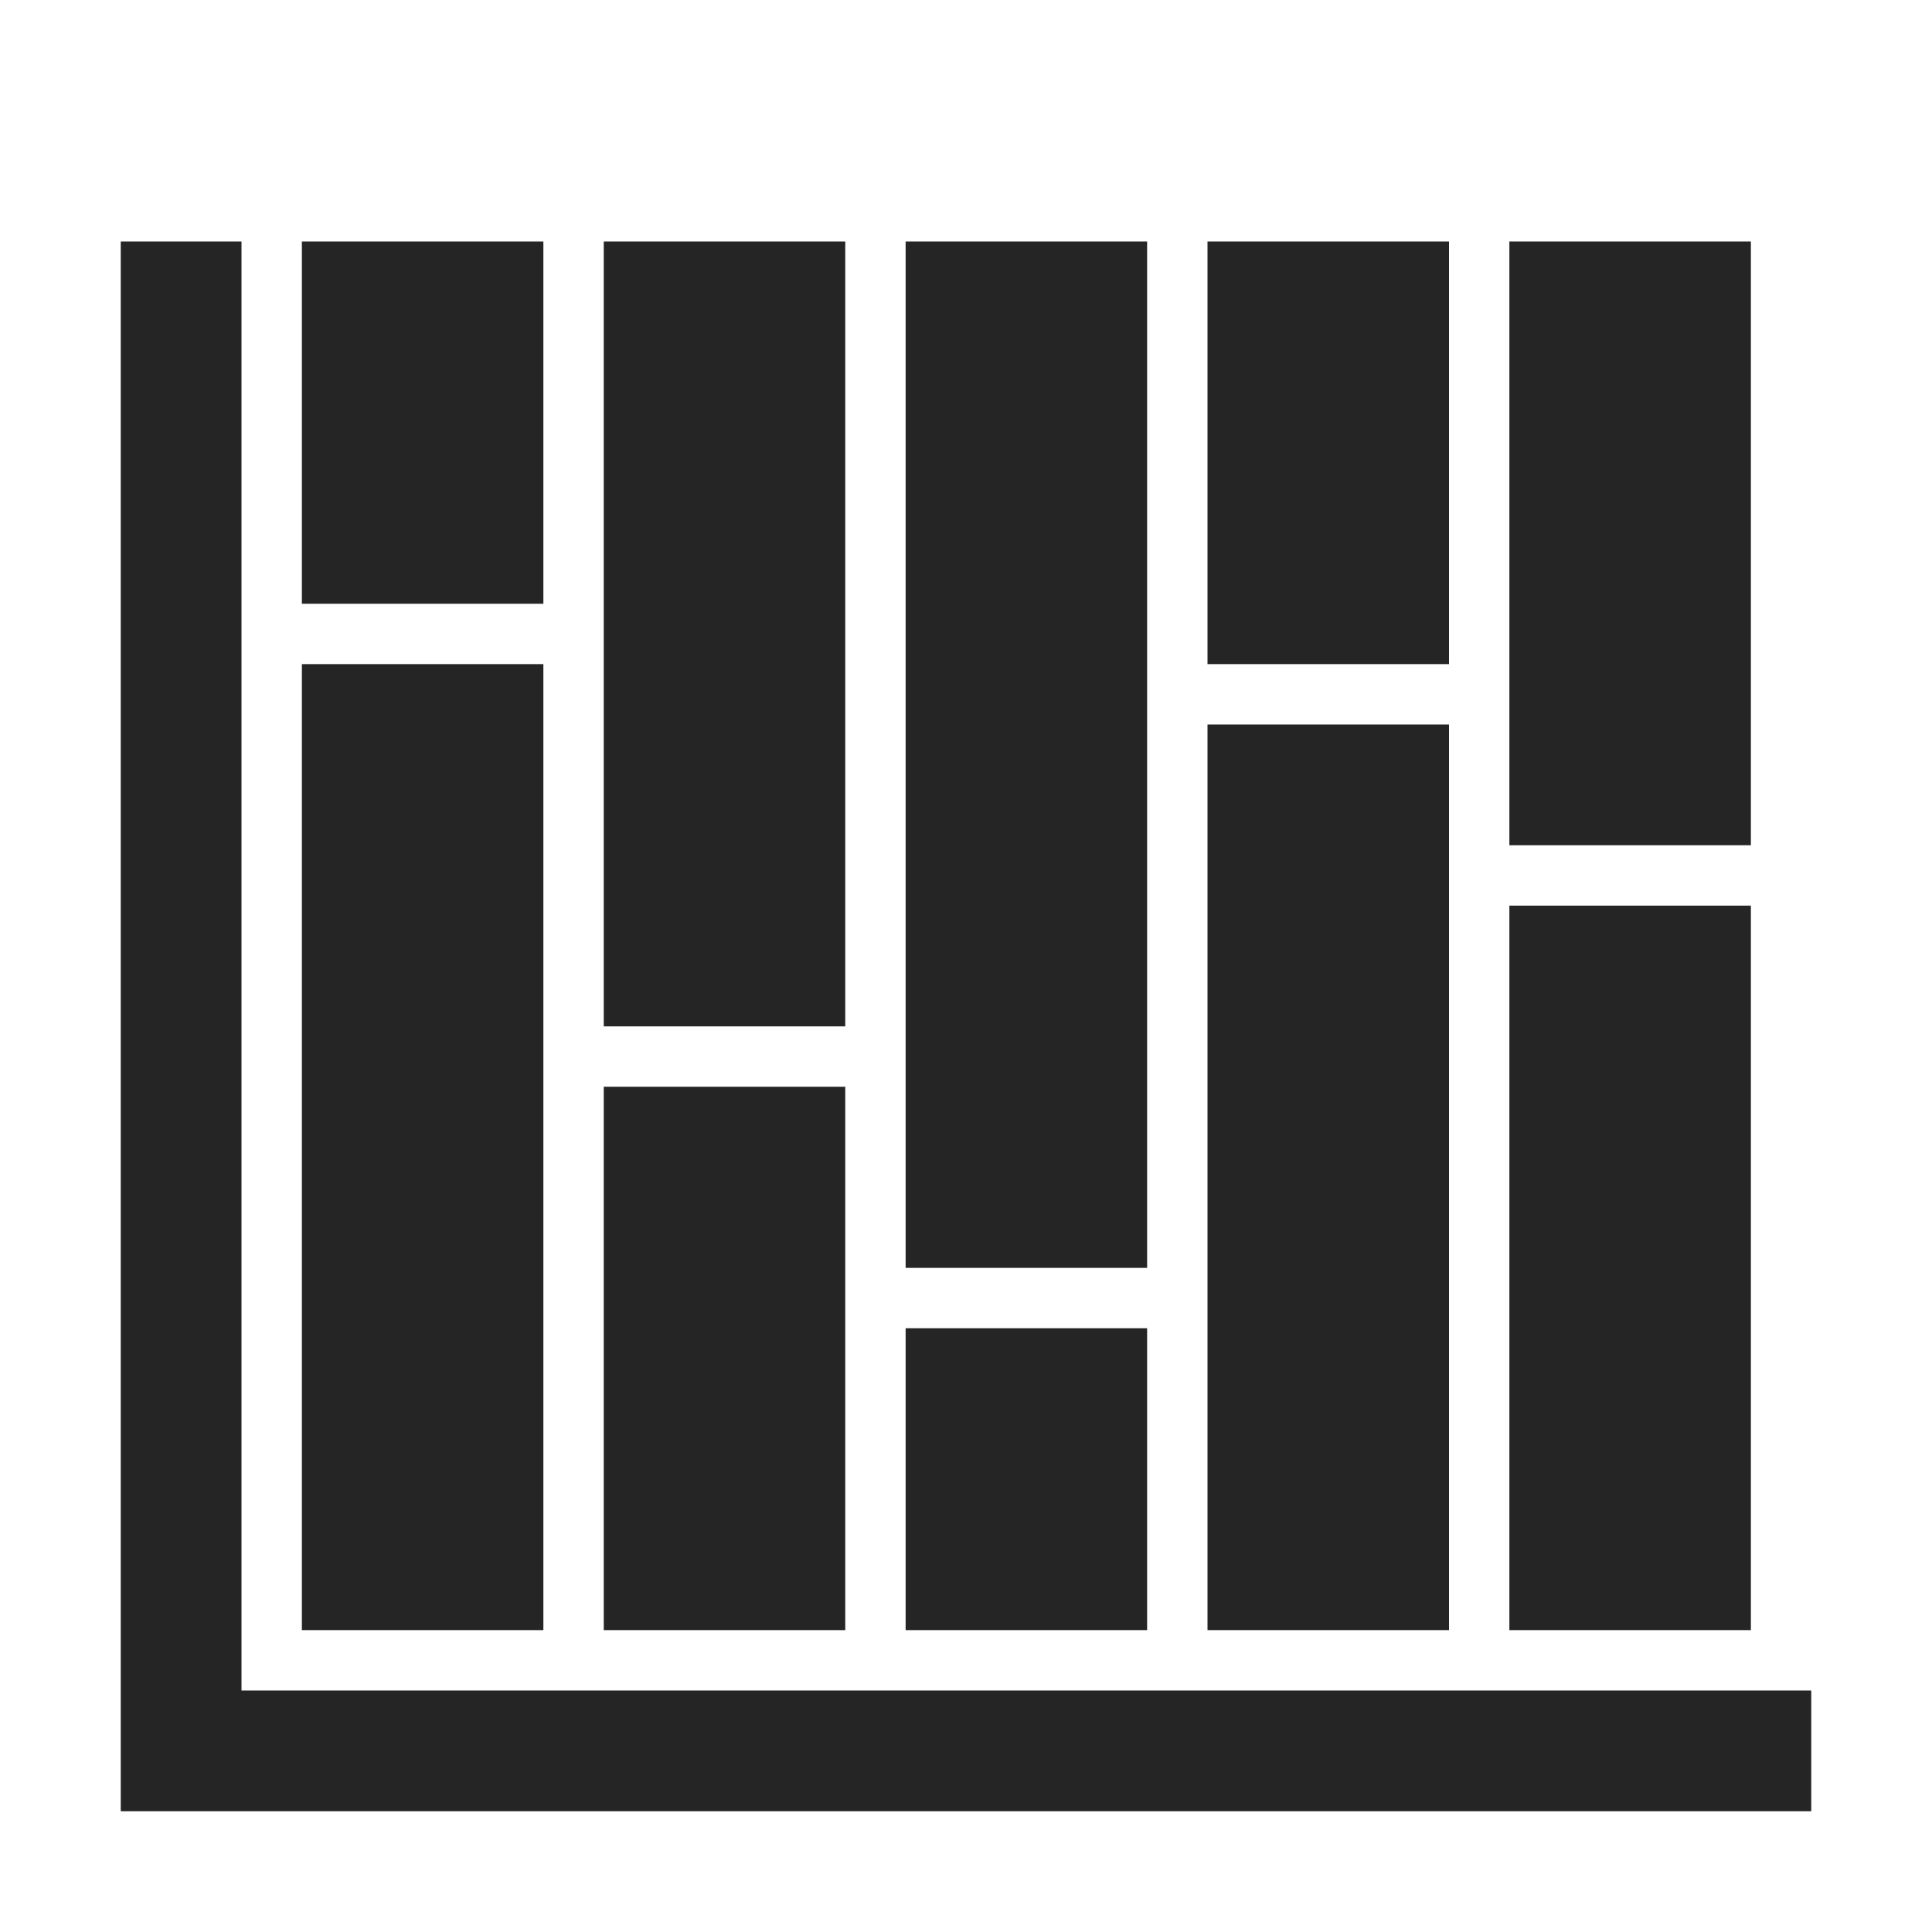 <?xml version="1.0" encoding="UTF-8"?>
<!DOCTYPE svg PUBLIC "-//W3C//DTD SVG 1.1//EN" "http://www.w3.org/Graphics/SVG/1.1/DTD/svg11.dtd">
<svg xmlns="http://www.w3.org/2000/svg" xml:space="preserve" width="1024px" height="1024px" shape-rendering="geometricPrecision" text-rendering="geometricPrecision" image-rendering="optimizeQuality" fill-rule="nonzero" clip-rule="evenodd" viewBox="0 0 10240 10240" xmlns:xlink="http://www.w3.org/1999/xlink">
	<title>chart_column_stacked icon</title>
	<desc>chart_column_stacked icon from the IconExperience.com O-Collection. Copyright by INCORS GmbH (www.incors.com).</desc>
	<path id="curve2" fill="#252525" d="M8000 1280l1280 0 0 3200 -1280 0 0 -3200zm-6400 0l1280 0 0 1920 -1280 0 0 -1920zm1600 0l1280 0 0 4160 -1280 0 0 -4160zm1600 0l1280 0 0 5440 -1280 0 0 -5440zm1600 0l1280 0 0 2240 -1280 0 0 -2240z"/>
	<path id="curve1" fill="#252525" d="M8000 4800l1280 0 0 3840 -1280 0 0 -3840zm-1600 -960l1280 0 0 4800 -1280 0 0 -4800zm-3200 1920l1280 0 0 2880 -1280 0 0 -2880zm1600 1280l1280 0 0 1600 -1280 0 0 -1600zm-3200 -3520l1280 0 0 5120 -1280 0 0 -5120z"/>
	<path id="curve0" fill="#252525" d="M640,1280 1280,1280 1280,8960 9600,8960 9600,9600 640,9600z"/>
</svg>
